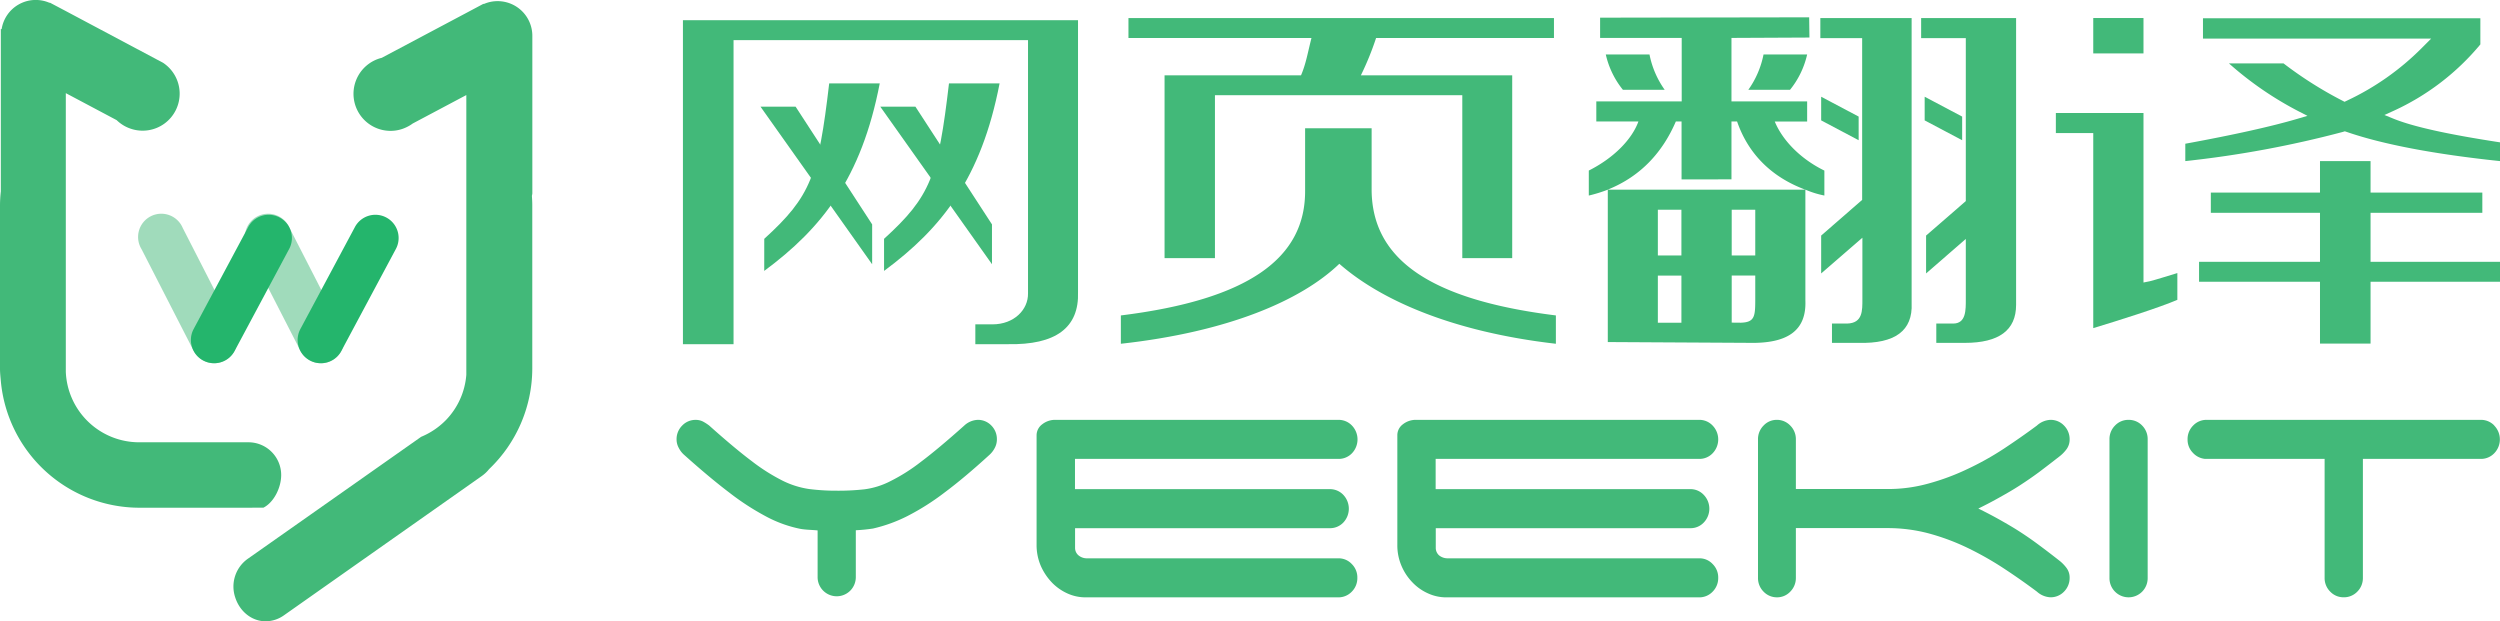 <svg xmlns="http://www.w3.org/2000/svg" viewBox="0 0 848.99 210.99"><defs><style>.cls-1,.cls-2{fill:#42b979;}.cls-2{opacity:0.5;}.cls-3{fill:#24b56c;}</style></defs><title>资源 2</title><g id="图层_2" data-name="图层 2"><g id="图层_1-2" data-name="图层 1"><g id="_编组_" data-name="&lt;编组&gt;"><path id="_路径_" data-name="&lt;路径&gt;" class="cls-1" d="M89.49,172.39c3.57-1.85,6-6.82,6-11.09a11.11,11.11,0,0,0-11.11-11.1H47.2a24.93,24.93,0,0,1-24.85-23.93V31.63L39.62,40.8a12.51,12.51,0,0,0,4.72,2.89,12.57,12.57,0,0,0,11-22.39l-2.08-1.1L22.35,3.76,16.88.87a.8.8,0,0,0,0,.12A11.72,11.72,0,0,0,.55,9.92L.28,9.84V65A44.35,44.35,0,0,0,0,69.6v55.62c0,1.41.16,2.78.28,4.16A47.3,47.3,0,0,0,47.2,172.42H84.39Z"/><path id="_路径_2" data-name="&lt;路径&gt;" class="cls-1" d="M169,.39a11.62,11.62,0,0,0-4.76,1,.73.73,0,0,0,0-.13l-5.88,3.13L129.64,19.64a12.58,12.58,0,0,0,3,24.8A12.33,12.33,0,0,0,138,43.22a12.91,12.91,0,0,0,2.16-1.28l18.2-9.66v95a24.83,24.83,0,0,1-6.87,15.32,25.21,25.21,0,0,1-8,5.54l-.48.21L84.25,189.69a11.55,11.55,0,0,0-4.38,13.16c1.55,4.87,5.7,8.14,10.36,8.14a10.86,10.86,0,0,0,6.25-2.07l61.84-43.54,5.39-3.8a11.71,11.71,0,0,0,2.37-2.25,47.36,47.36,0,0,0,14.68-34.12V69.6c0-1-.06-2.07-.13-3.09a5.46,5.46,0,0,0,.15-.83V12.17A11.78,11.78,0,0,0,169,.39Z"/><path id="_路径_3" data-name="&lt;路径&gt;" class="cls-2" d="M72.72,123.35a7.89,7.89,0,0,1-7-4.3L48.06,84.6a7.89,7.89,0,1,1,14-7.18l17.63,34.46a7.89,7.89,0,0,1-7,11.48Z"/><path id="_路径_4" data-name="&lt;路径&gt;" class="cls-2" d="M109,123.35a7.89,7.89,0,0,1-7-4.3L84.33,84.6a7.89,7.89,0,1,1,14-7.18L116,111.88a7.89,7.89,0,0,1-7,11.48Z"/><path id="_路径_5" data-name="&lt;路径&gt;" class="cls-3" d="M72.71,123.35a7.89,7.89,0,0,1-6.95-11.61L84.19,77.29A7.89,7.89,0,1,1,98.1,84.73L79.67,119.19A7.88,7.88,0,0,1,72.71,123.35Z"/><path id="_路径_6" data-name="&lt;路径&gt;" class="cls-3" d="M109,123.35A7.89,7.89,0,0,1,102,111.75l18.43-34.46a7.89,7.89,0,1,1,13.91,7.44l-18.43,34.46A7.88,7.88,0,0,1,109,123.35Z"/><g id="_编组_2" data-name="&lt;编组&gt;"><path id="_复合路径_" data-name="&lt;复合路径&gt;" class="cls-1" d="M380.64,116.74v-9.62c43.43-5.38,62.71-19.46,62.57-42.4V43.55H465.8V64.72c.27,22.95,19.13,37,62.57,42.4v9.62c-34.84-4-59.35-14.7-73.54-27.16C441.93,102,417.19,112.7,380.64,116.74Zm2.58-103.84V6.13h144.5v6.78H467.31a99.91,99.91,0,0,1-5.16,12.67h51.39V87.67H496.59V32.34h-84V87.67H395.48V25.58h46.34c1.71-4,2.26-7.62,3.55-12.67Z"/></g><g id="_编组_3" data-name="&lt;编组&gt;"><rect id="_路径_7" data-name="&lt;路径&gt;" class="cls-1" x="710.86" y="6.12" width="17.06" height="12.02"/><polygon id="_路径_8" data-name="&lt;路径&gt;" class="cls-1" points="805.03 116.68 805.03 95.68 848.99 95.68 848.99 88.91 805.03 88.91 805.03 72.27 842.99 72.27 842.99 65.4 805.03 65.4 805.03 54.71 787.86 54.71 787.86 65.4 750.79 65.4 750.79 72.27 787.86 72.27 787.86 88.91 746.79 88.91 746.79 95.68 787.86 95.68 787.86 116.68 805.03 116.68"/><path id="_路径_9" data-name="&lt;路径&gt;" class="cls-1" d="M796.3,44.59l.69.23c12.28,4.23,29.77,7.55,52,9.89V48.34c-17.73-2.71-29.62-5.34-36.32-8.09l-2.93-1.2,2.85-1.29a83.28,83.28,0,0,0,29.73-22.68V6.21h-94.2v6.91H825.6l-3.25,3.26a89.24,89.24,0,0,1-25.15,17.71l-1,.48-1-.52a132.49,132.49,0,0,1-19.72-12.52H756.94A115.61,115.61,0,0,0,780.6,37.8l3,1.54-3.38,1c-9,2.65-21.86,5.5-38.1,8.47v5.9a356.4,356.4,0,0,0,53.46-9.9Z"/><path id="_路径_10" data-name="&lt;路径&gt;" class="cls-1" d="M710.86,111.43c8.07-2.44,22.35-6.92,28.56-9.61V92.73c-1.27.38-8.25,2.56-9.37,2.78l-2.13.43V38.38H698.16V45.2h12.7Z"/></g><g id="_编组_4" data-name="&lt;编组&gt;"><path id="_复合路径_2" data-name="&lt;复合路径&gt;" class="cls-1" d="M543.39,12.88V6l71-.12.09,6.87L588,12.88V34.43H613.7v6.83h-11c2.58,6.32,8.68,12.68,16.85,16.67V66.4a31.21,31.21,0,0,1-6.45-2V102c.42,10.27-6,14.76-19.35,14.43L546,116.16V64.41a47.77,47.77,0,0,1-6.45,2V57.92c8.6-4.32,14.69-10.68,16.85-16.67H542.1V34.43h29V12.88Zm7.74,17.61a29.29,29.29,0,0,1-5.81-12h14.84a31,31,0,0,0,5.16,12Zm19.92,30.43V41.25h-1.94c-4.3,10-11.53,18.5-23.15,23.15h67.09c-12.48-4.65-19.71-13.17-23.15-23.15H588V60.91ZM563,71.22V86.76h8V71.22Zm0,38.37h8v-16h-8Zm33.08-38.37h-8V86.76h8Zm-4.93,38.37c4.94-.14,4.93-2.31,4.93-8.6V93.56h-8v16Zm2.58-79.1a31.15,31.15,0,0,0,5.16-12H613.7a29.29,29.29,0,0,1-5.81,12Z"/><polygon id="_路径_11" data-name="&lt;路径&gt;" class="cls-1" points="631.19 47.62 618.46 40.88 618.46 32.85 631.19 39.59 631.19 47.62"/><polygon id="_路径_12" data-name="&lt;路径&gt;" class="cls-1" points="666.34 47.62 653.61 40.88 653.61 32.85 666.34 39.59 666.34 47.62"/><path id="_路径_13" data-name="&lt;路径&gt;" class="cls-1" d="M649.18,103V6.13h-31v6.81h14.2V67.88L618.46,80V92.86l14-12.13v20.82c0,3.86.15,8.18-5.17,8.33h-5.16v6.56h9Q649.82,116.92,649.18,103Z"/><path id="_路径_14" data-name="&lt;路径&gt;" class="cls-1" d="M652.41,6.13v6.81h15.17V68.29L654.09,80V92.86l13.49-11.72v20.41c0,3.64.14,8.26-4.21,8.33h-5.81v6.56h9.68q17.42,0,17.42-12.9V6.13Z"/></g><g id="_编组_5" data-name="&lt;编组&gt;"><path id="_路径_15" data-name="&lt;路径&gt;" class="cls-1" d="M300.22,92c19.61-14.51,33-31.42,39.23-63.68H322.27c-3.68,31.3-6.16,38.33-22.05,52.78Z"/><path id="_路径_16" data-name="&lt;路径&gt;" class="cls-1" d="M231.92,116.88V6.85H366.09V99.14q.63,18.22-23.87,17.74h-11v-6.73h5.81c7.36,0,12.17-5,12.08-10.51v-86h-100V116.88Z"/><polygon id="_路径_17" data-name="&lt;路径&gt;" class="cls-1" points="310.87 36.22 336.87 76.2 336.87 89.73 298.94 36.22 310.87 36.22"/><path id="_路径_18" data-name="&lt;路径&gt;" class="cls-1" d="M259.53,92c19.61-14.51,33-31.42,39.23-63.68H281.59c-3.68,31.3-6.16,38.33-22.05,52.78Z"/><polygon id="_路径_19" data-name="&lt;路径&gt;" class="cls-1" points="270.18 36.22 296.18 76.2 296.18 89.73 258.26 36.22 270.18 36.22"/></g><path id="_路径_20" data-name="&lt;路径&gt;" class="cls-1" d="M454.52,155.84a6.21,6.21,0,0,0,4.6-1.91,6.81,6.81,0,0,0,0-9.41,6.24,6.24,0,0,0-4.6-1.94h-96a7.07,7.07,0,0,0-4.6,1.52,4.66,4.66,0,0,0-1.9,3.73V185c0,.07,0,.09,0,.16a17.78,17.78,0,0,0,1.46,7.07,19.58,19.58,0,0,0,3.8,5.65,17.08,17.08,0,0,0,5.26,3.67,14.86,14.86,0,0,0,6,1.31h85.92a6.28,6.28,0,0,0,4.6-1.93,6.49,6.49,0,0,0,1.89-4.69,6.39,6.39,0,0,0-1.89-4.7,6.14,6.14,0,0,0-4.6-1.94H369.26a4.41,4.41,0,0,1-3-1,3.29,3.29,0,0,1-1.17-2.44v-6.79h86.48a6.22,6.22,0,0,0,4.61-1.91,6.84,6.84,0,0,0,0-9.41,6.24,6.24,0,0,0-4.61-1.94H365.06V155.84Z"/><path id="_路径_21" data-name="&lt;路径&gt;" class="cls-1" d="M577,155.84a6.14,6.14,0,0,0,4.6-1.91,6.77,6.77,0,0,0,0-9.41,6.17,6.17,0,0,0-4.6-1.94H481a7.09,7.09,0,0,0-4.6,1.52,4.6,4.6,0,0,0-1.87,3.73V185c0,.07,0,.09,0,.16a17.59,17.59,0,0,0,1.44,7.07,18.27,18.27,0,0,0,3.79,5.65,16.67,16.67,0,0,0,5.28,3.67,14.82,14.82,0,0,0,5.94,1.31H577a6.21,6.21,0,0,0,4.6-1.93,6.5,6.5,0,0,0,1.9-4.69,6.4,6.4,0,0,0-1.9-4.7,6.08,6.08,0,0,0-4.6-1.94H491.71a4.55,4.55,0,0,1-3-1,3.39,3.39,0,0,1-1.13-2.44v-6.79H574a6.12,6.12,0,0,0,4.58-1.91,6.76,6.76,0,0,0,0-9.41,6.14,6.14,0,0,0-4.58-1.94H487.54V155.84Z"/><path id="_路径_22" data-name="&lt;路径&gt;" class="cls-1" d="M685.92,164.84q3.25-2.1,6.49-4.48c2.17-1.64,4.43-3.37,6.78-5.21a12.39,12.39,0,0,0,2.56-2.55,5.49,5.49,0,0,0,1.09-3.37,6.55,6.55,0,0,0-1.9-4.71,6.23,6.23,0,0,0-4.61-1.94,7.29,7.29,0,0,0-4.61,1.94c-3.59,2.67-7.36,5.29-11.28,7.89a99.08,99.08,0,0,1-12.32,6.88,78.33,78.33,0,0,1-13.2,4.91,50.89,50.89,0,0,1-13.81,1.87H609.87V149.23a6.49,6.49,0,0,0-1.9-4.71,6.23,6.23,0,0,0-4.6-1.94,6.08,6.08,0,0,0-4.47,1.94,6.48,6.48,0,0,0-1.89,4.71v47a6.49,6.49,0,0,0,1.89,4.69,6.25,6.25,0,0,0,4.59,1.93,6.11,6.11,0,0,0,4.48-1.93,6.51,6.51,0,0,0,1.9-4.69V179.34H641.1a54.18,54.18,0,0,1,13.81,1.78A76.43,76.43,0,0,1,668.06,186a108.76,108.76,0,0,1,12.24,6.91q5.9,3.87,11.42,8a7.34,7.34,0,0,0,4.61,1.93,6.27,6.27,0,0,0,4.61-1.93,6.56,6.56,0,0,0,1.9-4.69,5.44,5.44,0,0,0-1.09-3.39,13.26,13.26,0,0,0-2.56-2.57q-3.53-2.77-6.78-5.18c-2.15-1.61-4.32-3.11-6.49-4.51s-4.4-2.7-6.71-4-4.74-2.58-7.38-3.87q3.95-1.93,7.38-3.88C681.52,167.54,683.76,166.24,685.92,164.84Z"/><path id="_路径_23" data-name="&lt;路径&gt;" class="cls-1" d="M722.86,142.58a6.22,6.22,0,0,0-4.61,1.94,6.47,6.47,0,0,0-1.88,4.71v47a6.48,6.48,0,0,0,1.88,4.69,6.48,6.48,0,0,0,9.22,0,6.53,6.53,0,0,0,1.87-4.69v-47a6.52,6.52,0,0,0-1.87-4.71A6.27,6.27,0,0,0,722.86,142.58Z"/><path id="_路径_24" data-name="&lt;路径&gt;" class="cls-1" d="M847.07,144.52a6.23,6.23,0,0,0-4.6-1.94H749.39a6.22,6.22,0,0,0-4.61,1.94,6.48,6.48,0,0,0-1.89,4.71,6.3,6.3,0,0,0,1.75,4.48,6.43,6.43,0,0,0,4.19,2.13h40.6v40.38a6.46,6.46,0,0,0,1.9,4.69,6.21,6.21,0,0,0,4.59,1.93,6.29,6.29,0,0,0,4.62-1.93,6.49,6.49,0,0,0,1.89-4.69V155.84h40a6.21,6.21,0,0,0,4.6-1.91,6.74,6.74,0,0,0,0-9.41Z"/><path id="_路径_25" data-name="&lt;路径&gt;" class="cls-1" d="M336.67,144.52a6.28,6.28,0,0,0-4.61-1.94,7.15,7.15,0,0,0-4.6,1.94q-8.81,7.88-14.7,12.3a61.73,61.73,0,0,1-10.48,6.63,26.58,26.58,0,0,1-8.65,2.71,79.72,79.72,0,0,1-9.34.48,72.94,72.94,0,0,1-9.46-.56,29.9,29.9,0,0,1-8.88-2.75,64.46,64.46,0,0,1-10.54-6.64q-5.9-4.42-14.55-12.16a15.26,15.26,0,0,0-2.18-1.4,5.43,5.43,0,0,0-2.42-.54,6.21,6.21,0,0,0-4.6,1.94,6.49,6.49,0,0,0-1.9,4.71,5.93,5.93,0,0,0,.76,2.89,7.84,7.84,0,0,0,1.81,2.34q8.67,7.76,15.31,12.79a86.39,86.39,0,0,0,12.44,8.09,42.34,42.34,0,0,0,11.58,4.22c1.82.36,4,.35,6,.56v11h0v4.75a6.48,6.48,0,0,0,1.88,4.69,6.49,6.49,0,0,0,9.22,0,6.53,6.53,0,0,0,1.87-4.69v-5.19h0V180.07a56.73,56.73,0,0,0,5.83-.58,50.75,50.75,0,0,0,11.64-4.21,82.85,82.85,0,0,0,12.64-8q6.72-5,15.25-12.79a8.17,8.17,0,0,0,1.81-2.34,6.1,6.1,0,0,0,.74-2.89A6.52,6.52,0,0,0,336.67,144.52Z"/></g></g></g></svg>